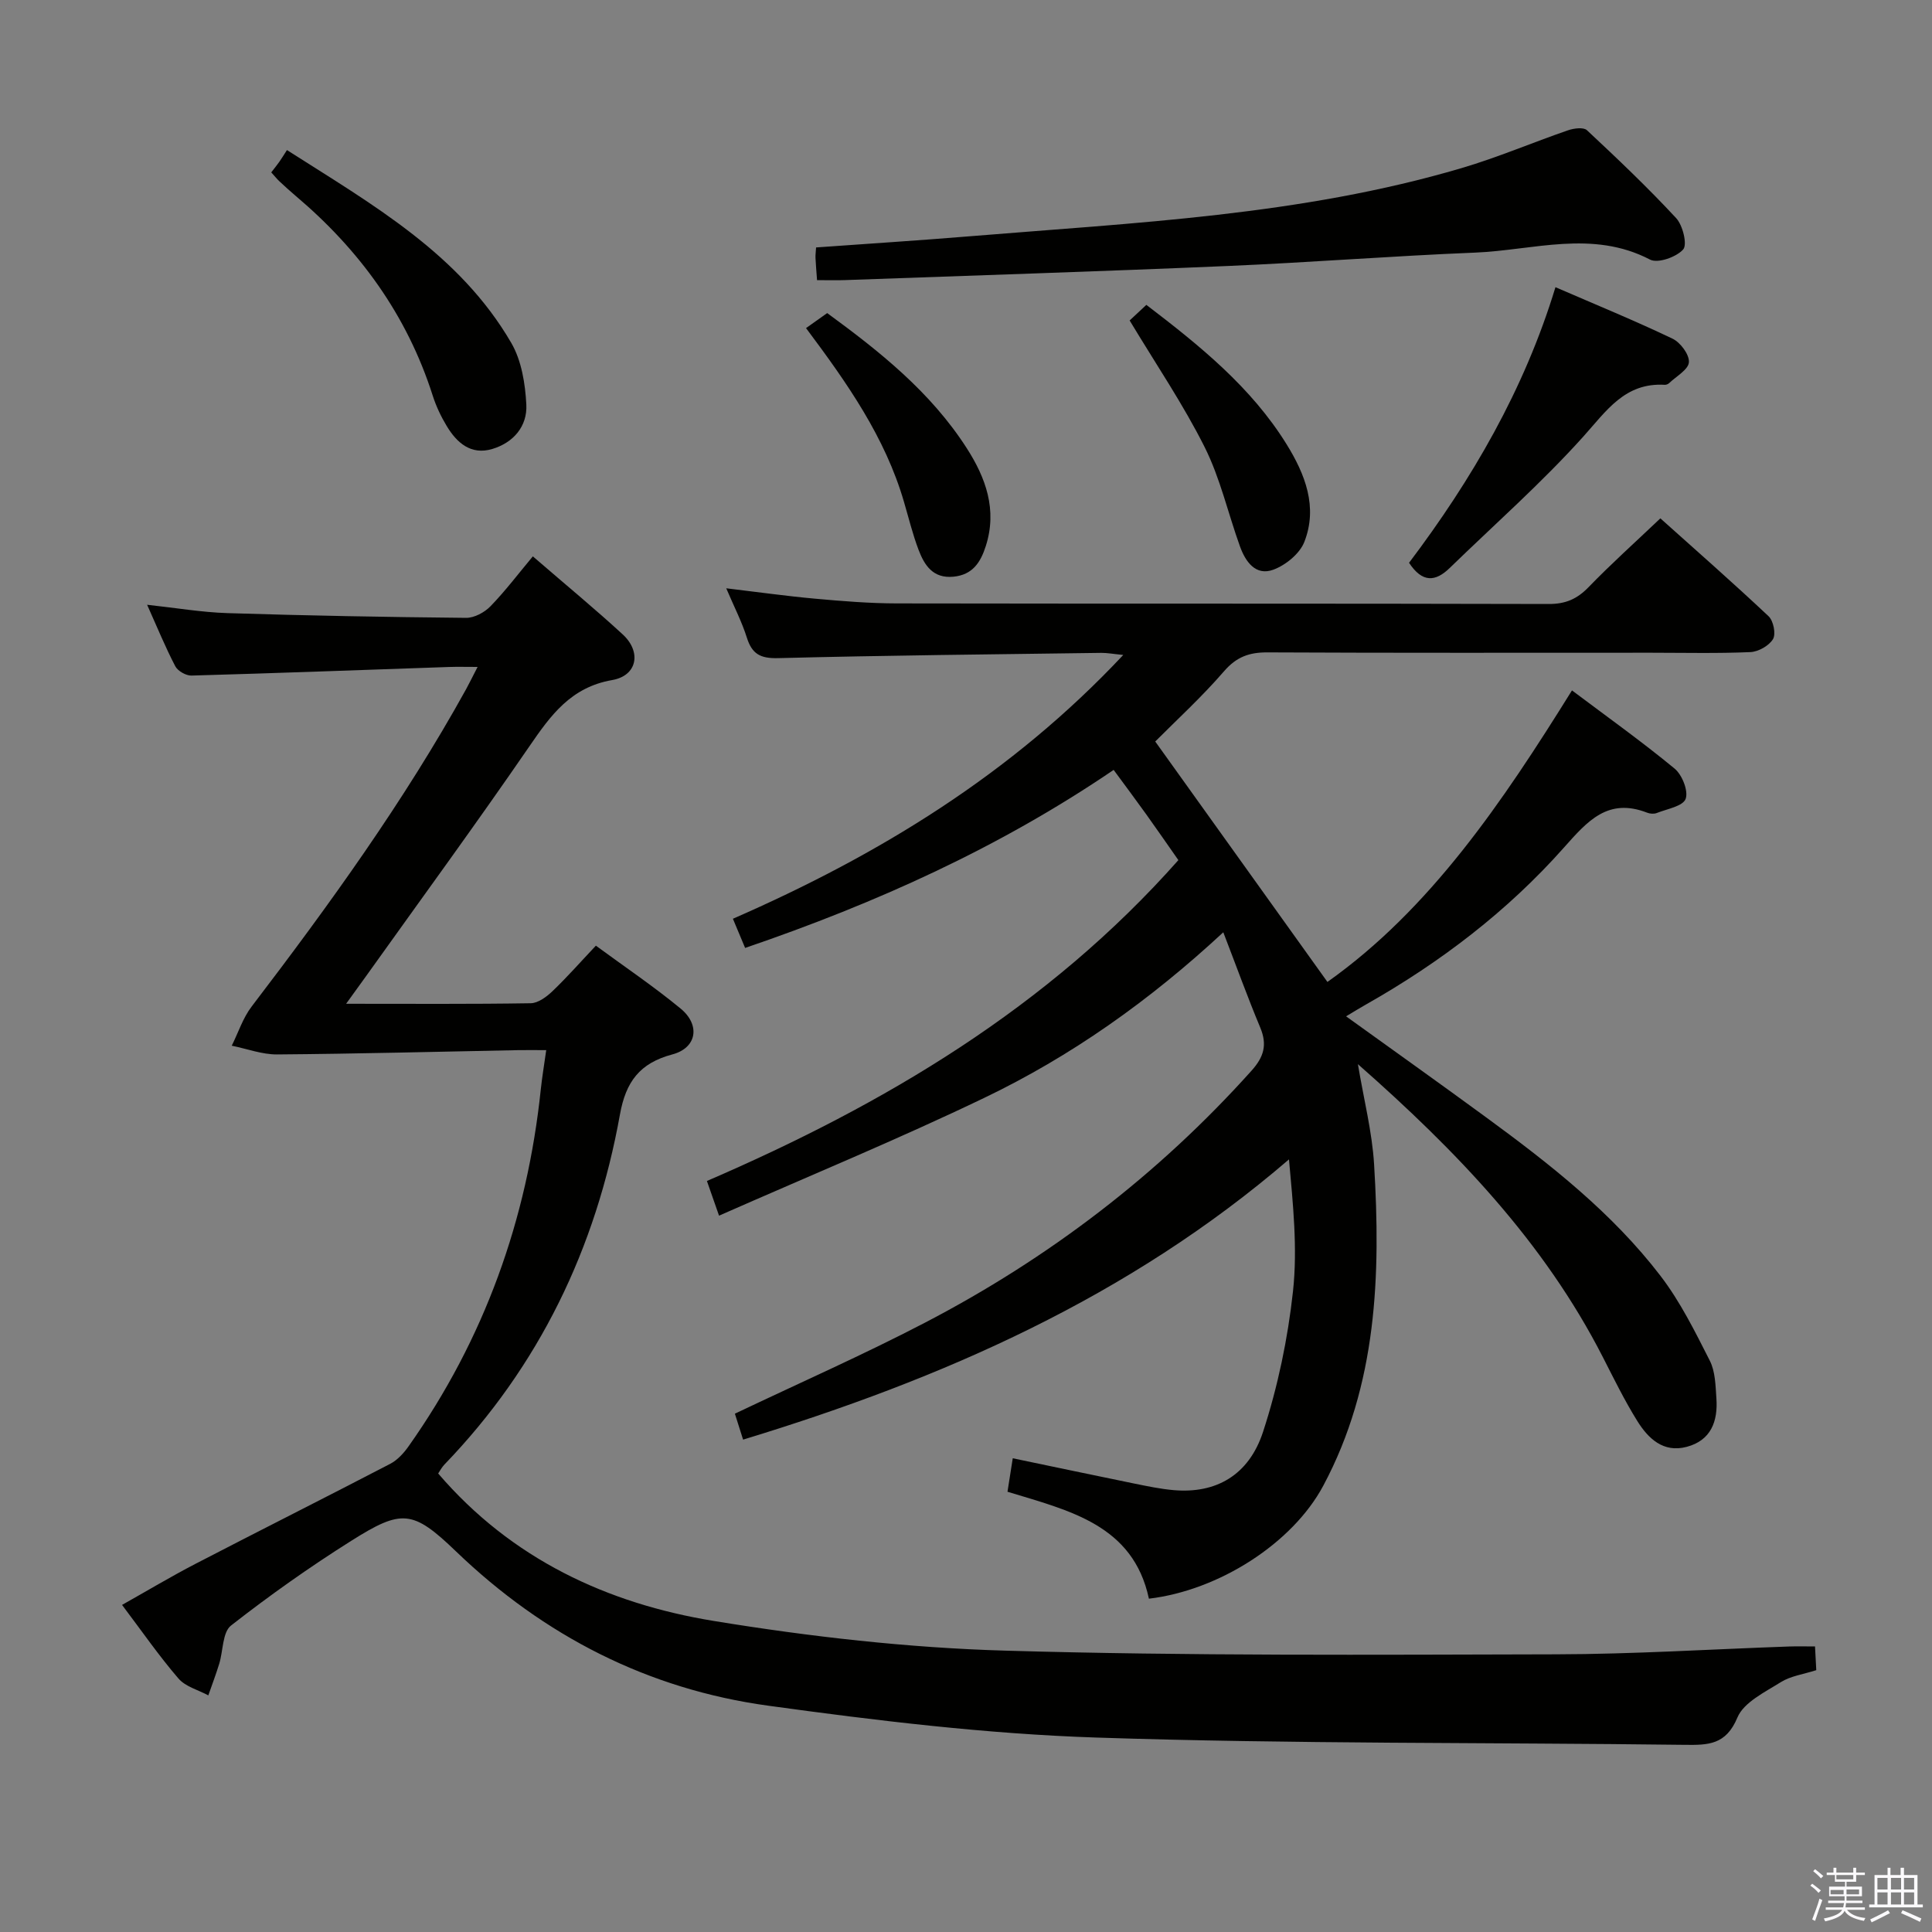 <svg enable-background="new 0 0 400 400" viewBox="0 0 400 400" xmlns="http://www.w3.org/2000/svg"><rect x="0" y="0" width="400" height="400" fill="#808080" stroke="none"/><path d="m374.8 390.4.4-.4c.7.5 1.3 1 1.8 1.4l-.5.5c-.5-.6-1.1-1.1-1.7-1.5zm1 7.3-.6-.3c.5-1.4 1.1-2.8 1.5-4.3.2.1.4.2.6.3-.5 1.3-1 2.8-1.5 4.3zm-.4-10.3.4-.4c.4.3 1 .8 1.7 1.4l-.5.5c-.4-.5-1-1-1.6-1.5zm2.5.3h1.7v-1h.6v1h3.5v-1h.6v1h1.8v.5h-1.8v1.4h-2v1h3.2v2h-3.2v.9h3.3v.5h-3.4c0 .3-.1.6-.1.9h4v.5h-3.7c.7.9 1.9 1.5 3.8 1.7-.1.2-.2.4-.3.6-2.1-.4-3.5-1.1-4-2.1-.4 1-1.8 1.7-4 2.2-.1-.2-.2-.4-.3-.6 2.1-.4 3.4-1 3.8-1.8h-3.4v-.5h3.6c.1-.3.1-.6.2-.9h-3.3v-.5h3.4c0-.3 0-.6 0-.9h-3.2v-2h3.3v-1h-2.1v-1.4h-1.7v-.5zm1.1 3.5v1h2.7c0-.3 0-.4 0-.4 0-.2 0-.2 0-.2 0-.1 0-.2 0-.3h-2.7zm1.2-3v.9h3.5v-.9zm4.7 3h-2.6v.6.4h2.6z" fill="#fbfafc"/><path d="m393.6 386.7h.6v1.5h2.8v6.1h1.1v.6h-11.1v-.6h1.1v-6.1h2.7v-1.5h.6v1.5h2.1v-1.5zm-2.7 8.8.4.6c-1.2.6-2.5 1.3-3.8 1.9-.1-.2-.2-.4-.3-.6 1.2-.6 2.5-1.2 3.7-1.9zm-2.2-6.7v2.4h2.1v-2.4zm0 3v2.5h2.1v-2.5zm2.8-3v2.4h2.1v-2.4zm0 3v2.5h2.1v-2.5zm6 6.1c-1.4-.7-2.7-1.3-3.9-1.8l.3-.6c1.5.6 2.7 1.2 3.9 1.7zm-1.2-9.1h-2.1v2.4h2.1zm-2.1 3v2.5h2.1v-2.5z" fill="#fbfafc"/><g fill="#010100"><path d="m148.87 251.69c-1.18-3.38-1.77-5.06-2.51-7.18 36.82-15.88 70.6-35.93 97.61-66.43-2.27-3.24-4.43-6.37-6.64-9.46-2.12-2.96-4.3-5.87-6.76-9.22-23.57 16.03-49.05 27.55-76.3 36.86-.81-1.93-1.59-3.81-2.53-6.04 30.21-13.2 57.68-29.95 80.82-54.62-2.08-.2-3.31-.44-4.55-.43-22.31.3-44.62.52-66.92 1.09-3.67.09-5.39-.85-6.46-4.24-1.03-3.27-2.63-6.37-4.27-10.22 6.64.79 12.5 1.62 18.39 2.15 5.62.51 11.28.97 16.92.98 44.99.08 89.99 0 134.98.12 3.47.01 5.86-1.02 8.24-3.48 4.62-4.78 9.58-9.22 14.87-14.25 7.24 6.49 14.95 13.25 22.41 20.27 1 .94 1.55 3.67.91 4.73-.83 1.38-3.03 2.62-4.69 2.69-6.82.3-13.66.13-20.49.13-26.5 0-52.99.06-79.49-.07-3.78-.02-6.41.93-8.99 3.91-4.65 5.38-9.95 10.22-14.24 14.54 11.98 16.73 23.66 33.04 35.65 49.78 21.28-15.08 36.2-37.16 50.63-60.36 7.17 5.39 14.41 10.55 21.25 16.19 1.56 1.29 2.89 4.64 2.28 6.28-.57 1.52-3.85 2.07-5.99 2.92-.57.22-1.38.16-1.97-.07-8.13-3.16-12.35 1.73-17.24 7.23-11.68 13.16-25.58 23.76-40.91 32.44-1.28.72-2.53 1.5-4.19 2.49 9.92 7.14 19.52 13.97 29.02 20.93 13.19 9.66 26.08 19.75 36.09 32.82 4.09 5.34 7.14 11.52 10.2 17.55 1.14 2.25 1.18 5.15 1.36 7.78.34 4.74-1.1 8.73-6.17 10.06-4.84 1.27-7.96-1.75-10.22-5.38-2.63-4.23-4.83-8.73-7.1-13.17-12.18-23.85-30.31-42.72-50.73-60.69 1.22 7.33 2.94 13.99 3.35 20.73 1.39 22.91.65 45.65-10.52 66.55-6.4 11.97-21.66 21.68-36.1 23.39-3.27-15.3-16.47-18.23-29.28-22.14.36-2.28.68-4.34 1.09-6.93 8.6 1.79 16.81 3.53 25.04 5.21 2.76.56 5.53 1.15 8.32 1.39 8.61.74 15.5-2.99 18.47-12.1 3.06-9.38 5.12-19.26 6.19-29.07.97-8.92 0-18.05-.83-27.31-33.21 28.56-71.74 45.44-113.02 58.02-.65-2.06-1.23-3.87-1.7-5.37 13.33-6.35 26.54-12.17 39.31-18.82 25.63-13.34 48.3-30.62 67.65-52.19 2.55-2.84 3.3-5.35 1.82-8.91-2.61-6.24-4.91-12.61-7.66-19.75-15.33 14.22-31.59 25.71-49.59 34.33-17.79 8.54-36.05 16.07-54.81 24.34z"/><path d="m71.66 207.82c13.62 0 25.93.09 38.23-.11 1.54-.03 3.3-1.35 4.52-2.52 3-2.87 5.75-6 8.96-9.4 5.93 4.36 11.96 8.42 17.54 13.02 4.14 3.41 3.37 8.14-1.69 9.49-6.77 1.8-9.65 5.65-10.87 12.46-4.97 27.66-16.7 52.08-36.34 72.46-.55.57-.93 1.32-1.29 1.85 15.17 17.69 34.97 26.92 57.05 30.53 19.95 3.26 40.22 5.57 60.41 6.15 37.94 1.1 75.92.85 113.88.76 16.12-.03 32.24-1.06 48.36-1.62 1.64-.06 3.29-.01 5.36-.01.09 1.76.18 3.32.26 4.91-2.68.86-5.3 1.2-7.34 2.48-3.31 2.08-7.67 4.17-8.99 7.33-2.37 5.68-6.06 5.71-10.92 5.65-40.63-.51-81.29-.17-121.89-1.51-22.68-.75-45.38-3.5-67.89-6.6-24.85-3.42-46.37-14.42-64.59-31.93-8.99-8.65-11.24-8.79-21.73-2.18-8.57 5.4-16.88 11.28-24.86 17.52-1.78 1.4-1.62 5.23-2.44 7.91-.68 2.21-1.5 4.37-2.26 6.55-2.09-1.13-4.73-1.8-6.18-3.49-4.01-4.65-7.52-9.73-11.68-15.24 5.21-2.93 10.12-5.87 15.19-8.5 13.42-6.96 26.93-13.74 40.33-20.71 1.5-.78 2.81-2.22 3.81-3.64 15.69-22.2 24.55-46.95 27.37-73.93.26-2.45.67-4.88 1.12-8.08-2.28 0-4.04-.03-5.81 0-16.64.32-33.27.76-49.91.89-3.12.02-6.26-1.18-9.39-1.81 1.36-2.72 2.31-5.75 4.13-8.12 16.06-21.04 31.54-42.46 44.38-65.67.7-1.27 1.33-2.58 2.39-4.63-2.42 0-4.16-.05-5.91.01-17.78.61-35.55 1.28-53.33 1.78-1.13.03-2.84-.95-3.35-1.93-2.06-3.95-3.75-8.09-5.83-12.73 5.93.64 11.27 1.56 16.62 1.73 16.47.52 32.94.82 49.41.98 1.7.02 3.82-1.12 5.06-2.4 3.12-3.22 5.84-6.83 8.77-10.33 7.09 6.13 13 10.99 18.62 16.17 3.92 3.62 3 8.54-2.2 9.44-8.55 1.49-12.71 7.27-17.13 13.71-11.02 16.04-22.51 31.75-33.82 47.59-1.13 1.57-2.28 3.15-4.13 5.72z"/><path d="m169.16 58c-.14-1.96-.26-3.27-.32-4.59-.03-.64.07-1.28.12-2.18 10.67-.77 21.25-1.44 31.8-2.31 34.21-2.82 68.62-4.31 101.85-14.12 7.47-2.2 14.67-5.29 22.05-7.83 1.2-.41 3.2-.67 3.9-.01 6.32 5.9 12.6 11.87 18.47 18.2 1.38 1.49 2.35 5.48 1.45 6.49-1.41 1.58-5.25 2.94-6.87 2.09-11.94-6.22-24.15-1.93-36.2-1.44-17.08.69-34.14 2.04-51.23 2.77-26.39 1.13-52.8 1.97-79.2 2.92-1.78.07-3.58.01-5.82.01z"/><path d="m322.04 59.46c8.52 3.69 16.49 6.95 24.24 10.66 1.63.78 3.5 3.28 3.39 4.87-.1 1.53-2.6 2.91-4.08 4.32-.22.21-.61.38-.91.36-8.28-.49-12.06 5.37-16.91 10.76-8.63 9.59-18.37 18.17-27.64 27.18-2.95 2.86-5.66 3.07-8.4-1.09 12.98-17.2 23.86-35.83 30.31-57.06z"/><path d="m56.16 35.69c.69-.9 1.21-1.53 1.68-2.2.48-.68.91-1.4 1.57-2.42 17.81 11.36 35.74 21.51 46.44 39.92 2.13 3.66 2.9 8.45 3.12 12.78.23 4.48-2.66 7.88-7.06 9.19s-7.33-1.27-9.43-4.77c-1.19-1.97-2.2-4.11-2.9-6.31-5.32-16.66-15.16-30.18-28.41-41.36-1.14-.96-2.24-1.98-3.34-3-.48-.45-.89-.97-1.67-1.83z"/><path d="m166.88 67.93c1.34-.95 2.67-1.89 4.38-3.11 10.79 7.89 21.4 16.3 28.88 27.95 3.96 6.16 6.36 12.78 3.96 20.28-1.08 3.38-2.73 5.97-6.71 6.35-4.23.4-5.99-2.36-7.21-5.56-1.23-3.24-2.05-6.63-3.03-9.96-3.88-13.31-11.66-24.45-20.27-35.95z"/><path d="m233.88 66.35c.98-.92 2.16-2.02 3.46-3.23 11.1 8.47 21.7 17.04 29.02 28.84 3.85 6.21 6.53 13.01 3.68 20.26-.96 2.43-3.86 4.79-6.41 5.73-3.67 1.35-5.77-1.67-6.91-4.83-2.47-6.85-4.08-14.1-7.31-20.55-4.43-8.84-10.04-17.1-15.53-26.22z"/></g></svg>